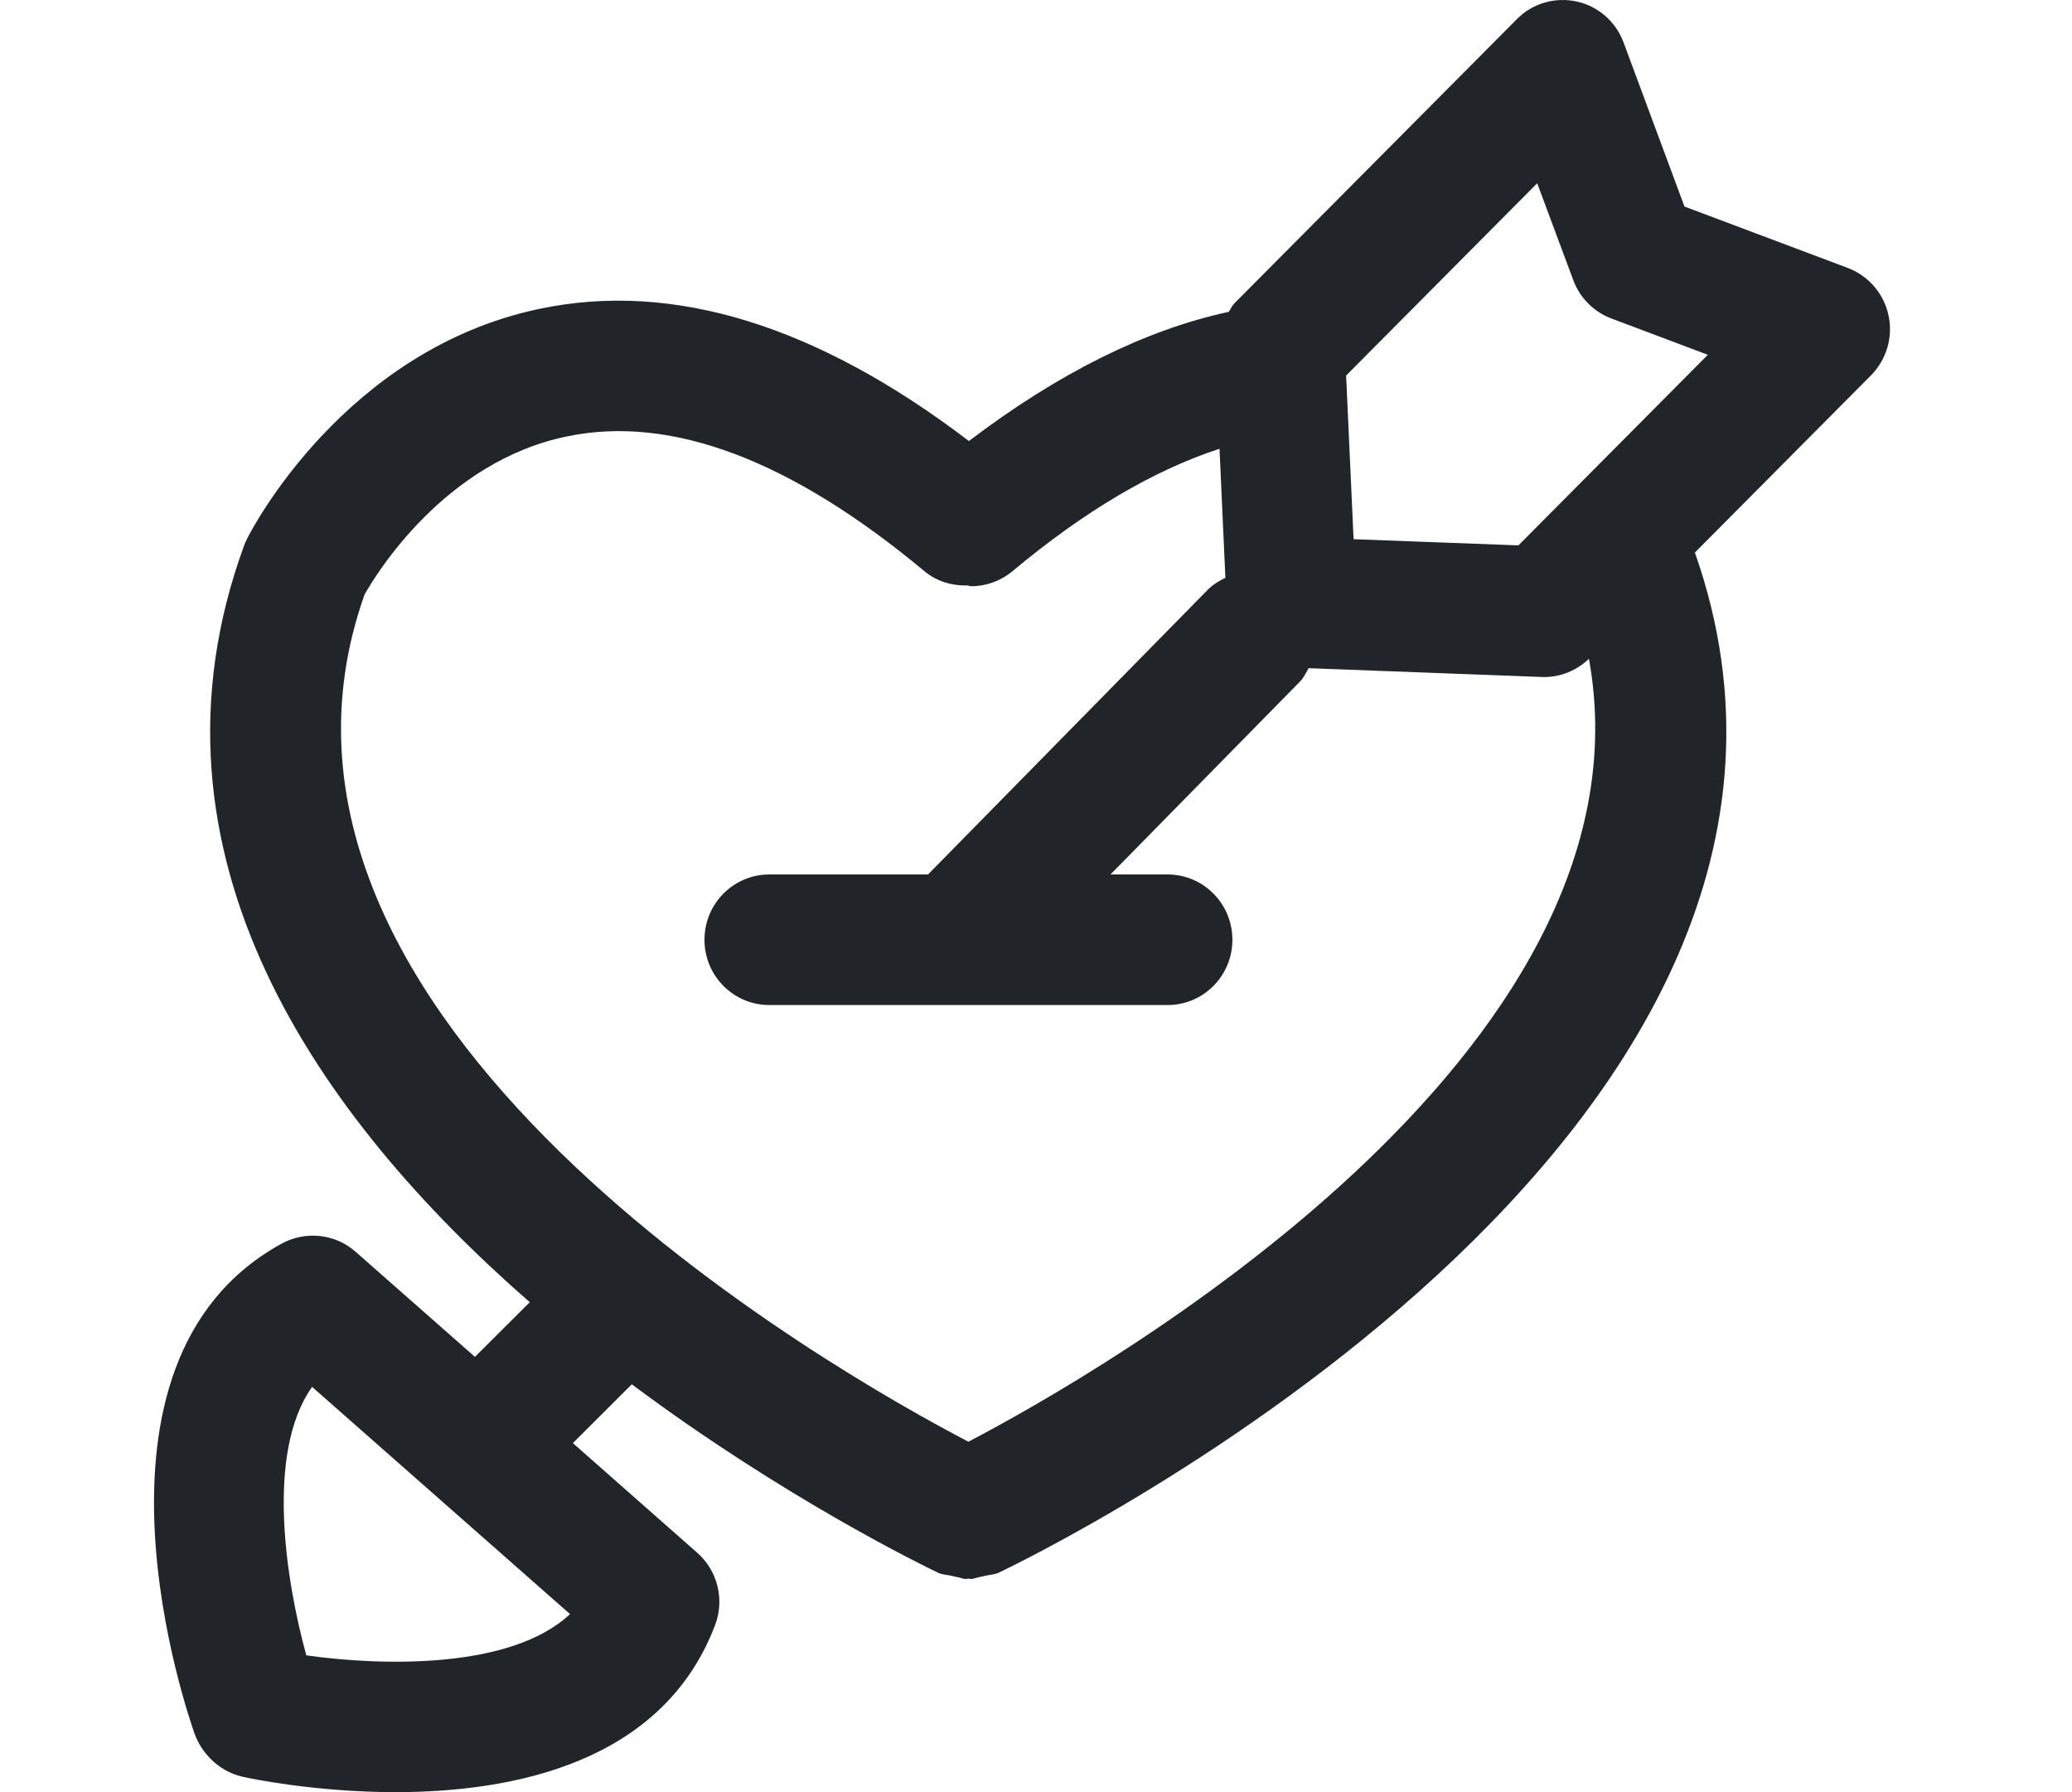 <svg width="37" height="32" viewBox="0 0 37 32" fill="none" xmlns="http://www.w3.org/2000/svg">
<path d="M33.723 5.63C33.64 5.241 33.365 4.924 32.995 4.784L30.08 3.688L28.991 0.755C28.853 0.385 28.537 0.109 28.151 0.026C27.764 -0.056 27.365 0.06 27.087 0.342L22.037 5.422C21.996 5.464 21.977 5.521 21.942 5.568C20.446 5.891 18.891 6.668 17.302 7.875C14.605 5.819 12.033 5.012 9.642 5.513C6.152 6.24 4.486 9.471 4.417 9.61C4.396 9.649 4.379 9.69 4.362 9.732C2.332 15.269 5.717 19.985 9.46 23.252L8.481 24.228L6.351 22.352C5.988 22.03 5.459 21.973 5.033 22.204C1.143 24.333 3.381 30.694 3.478 30.965C3.542 31.138 3.642 31.288 3.764 31.408C3.917 31.565 4.116 31.678 4.343 31.728C4.457 31.753 5.62 32 7.063 32C9.153 32 11.832 31.482 12.769 29.019C12.943 28.564 12.815 28.047 12.451 27.726L10.23 25.768L11.282 24.718C14.01 26.753 16.493 27.959 16.751 28.082C16.828 28.119 16.91 28.118 16.992 28.137C17.023 28.147 17.058 28.152 17.09 28.159C17.142 28.167 17.193 28.194 17.245 28.194C17.262 28.194 17.276 28.188 17.292 28.187C17.308 28.188 17.322 28.194 17.338 28.194C17.39 28.194 17.441 28.167 17.493 28.159C17.526 28.152 17.561 28.147 17.593 28.137C17.673 28.117 17.755 28.118 17.833 28.082C18.495 27.766 33.929 20.281 30.266 9.866L33.41 6.703C33.688 6.422 33.808 6.017 33.723 5.63ZM5.47 29.558C5.106 28.236 4.738 25.941 5.573 24.764L10.179 28.821C9.126 29.81 6.823 29.748 5.47 29.558ZM17.293 25.743C14.901 24.495 3.81 18.221 6.51 10.616C6.708 10.265 7.935 8.238 10.132 7.791C11.991 7.405 14.137 8.222 16.507 10.199C16.732 10.386 17.009 10.462 17.279 10.454C17.3 10.455 17.318 10.468 17.339 10.468C17.6 10.468 17.862 10.38 18.079 10.2C19.377 9.115 20.614 8.393 21.777 8.013L21.882 10.318C21.767 10.373 21.656 10.439 21.562 10.536L16.572 15.614H13.739C13.098 15.614 12.58 16.135 12.58 16.78C12.58 17.425 13.098 17.946 13.739 17.946H20.848C21.489 17.946 22.007 17.425 22.007 16.78C22.007 16.135 21.489 15.614 20.848 15.614H19.83L23.209 12.175C23.281 12.103 23.319 12.015 23.368 11.931L27.535 12.088C27.55 12.089 27.563 12.089 27.578 12.089C27.875 12.089 28.158 11.969 28.374 11.764C29.656 18.834 19.561 24.557 17.293 25.743ZM27.115 9.738L24.171 9.628L24.038 6.706L27.45 3.272L28.095 5.004C28.213 5.32 28.46 5.568 28.775 5.687L30.497 6.335L27.115 9.738Z" fill="#212529"/>
</svg>
